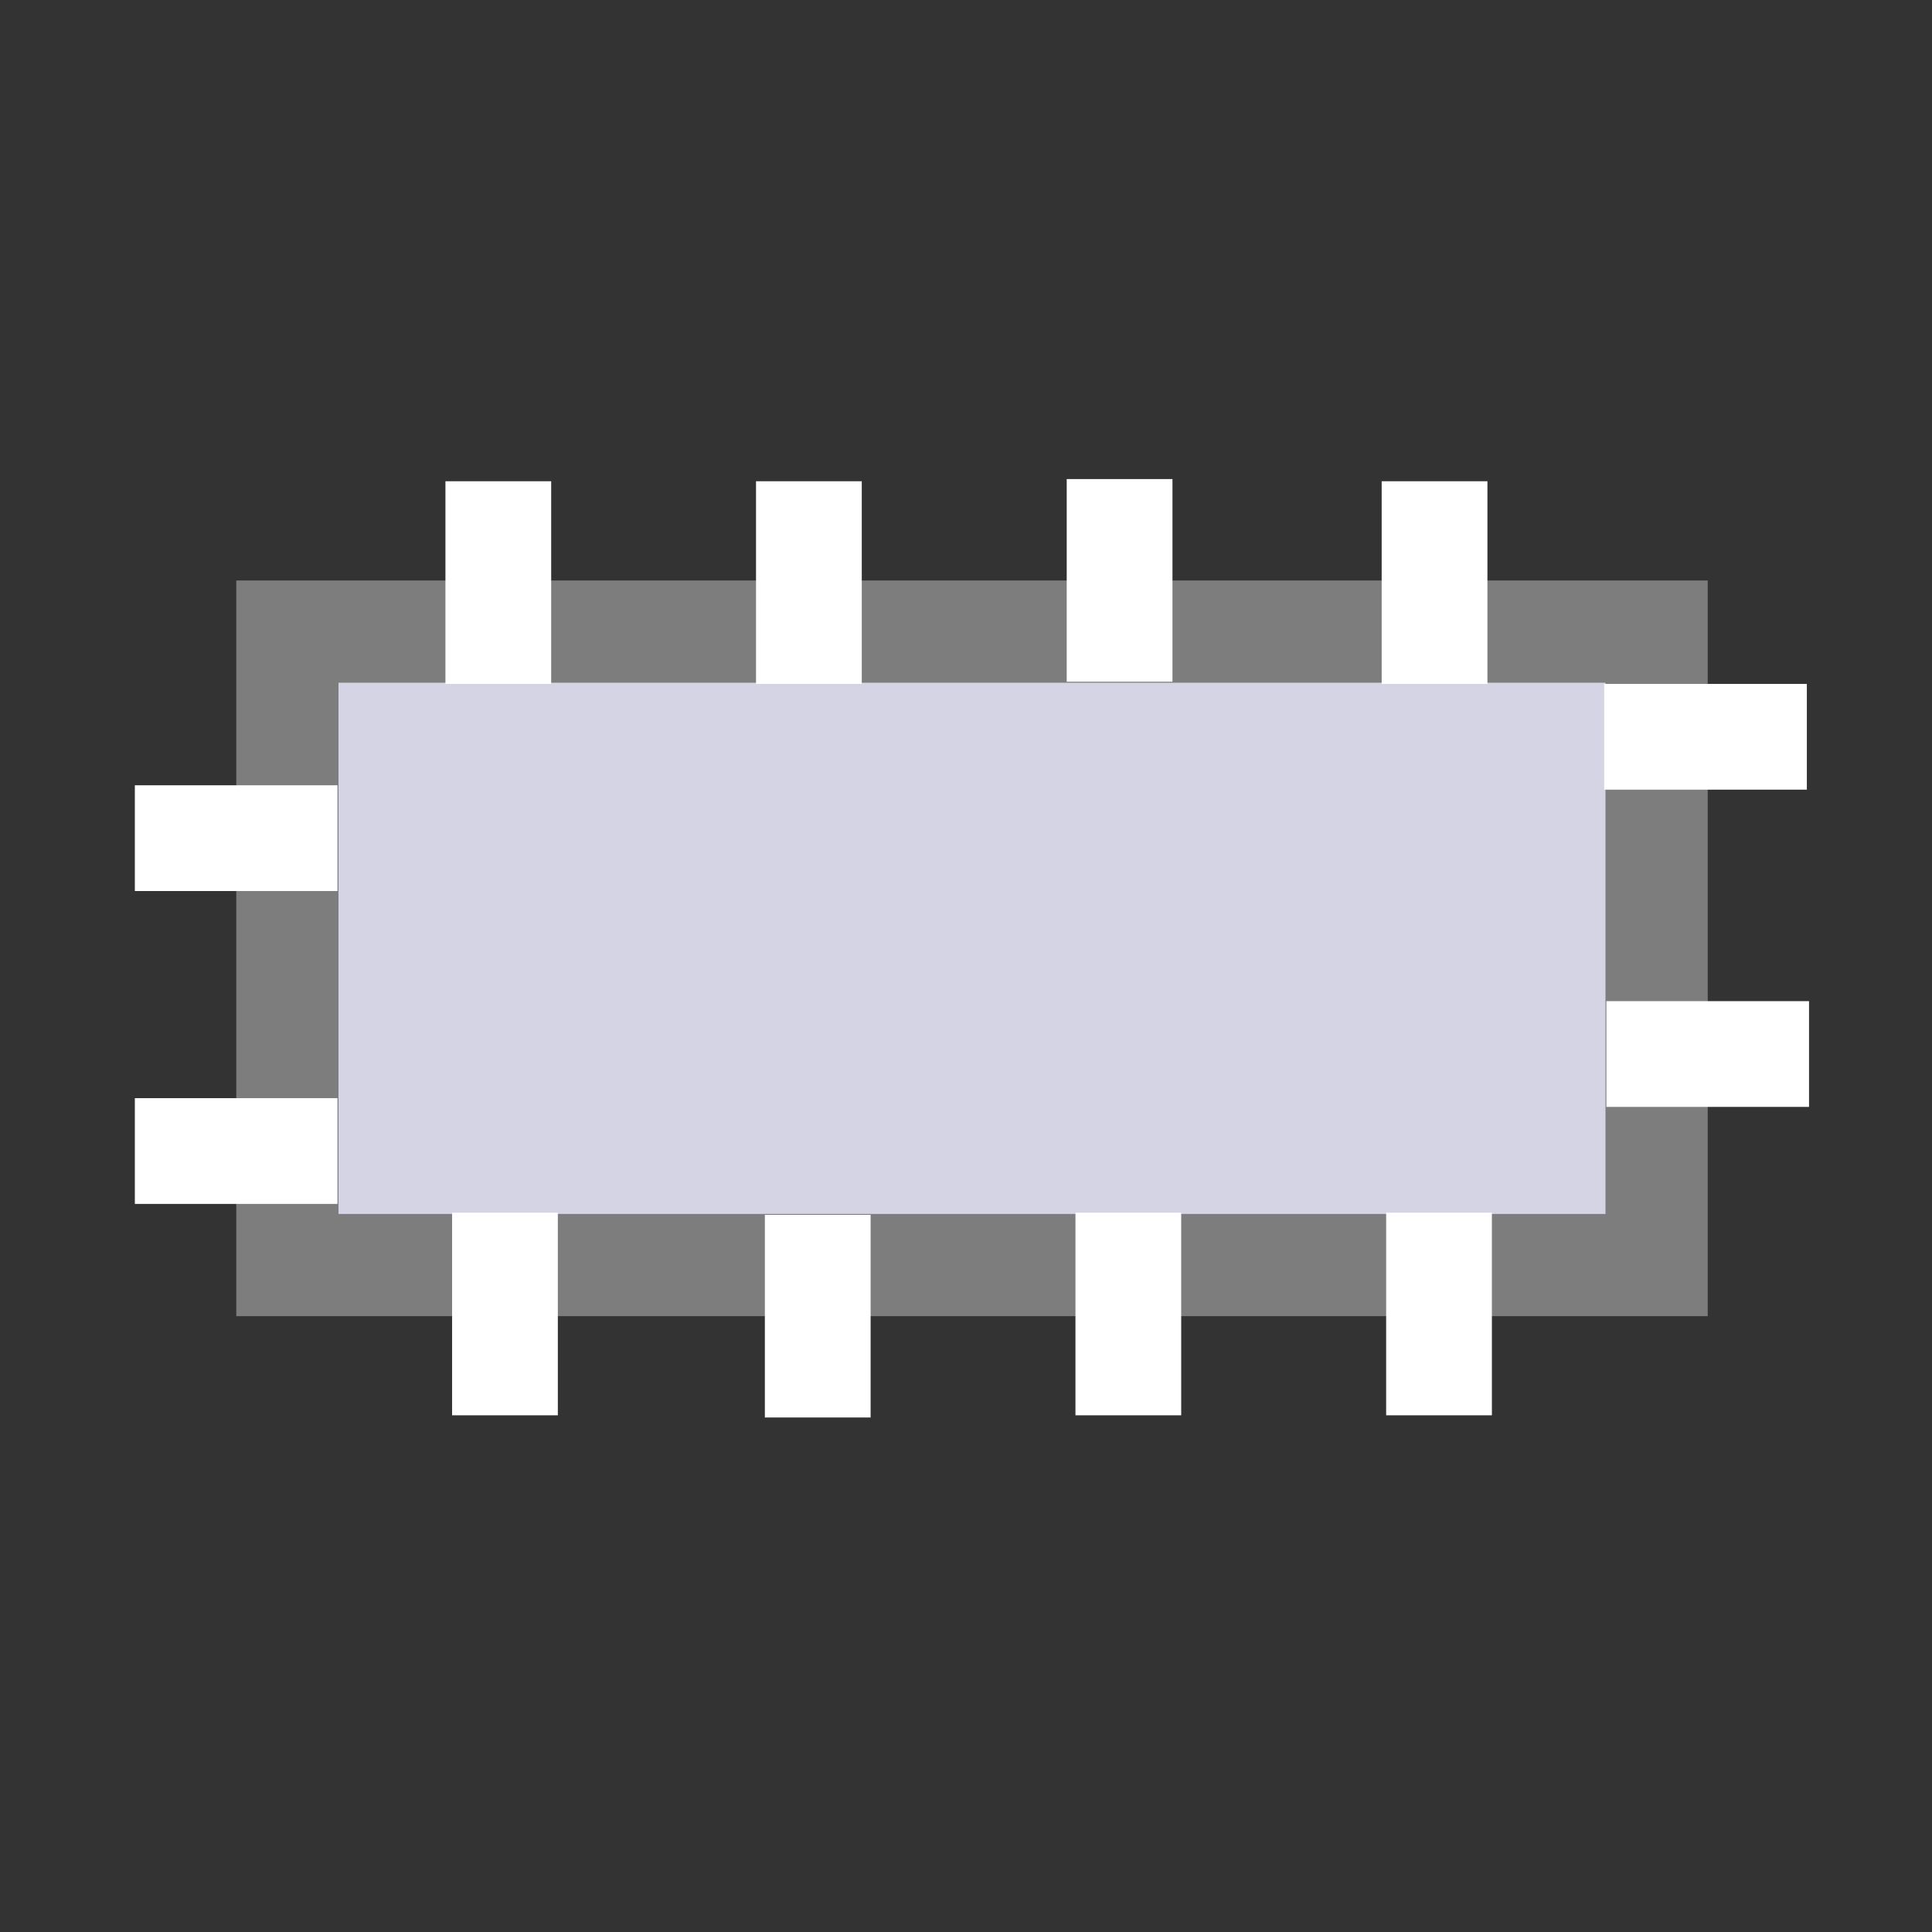 <?xml version="1.0" encoding="UTF-8" standalone="no"?>
<!-- Created with Inkscape (http://www.inkscape.org/) -->

<svg
   xmlns:osb="http://www.openswatchbook.org/uri/2009/osb"
   xmlns:dc="http://purl.org/dc/elements/1.1/"
   xmlns:cc="http://creativecommons.org/ns#"
   xmlns:rdf="http://www.w3.org/1999/02/22-rdf-syntax-ns#"
   xmlns:svg="http://www.w3.org/2000/svg"
   xmlns="http://www.w3.org/2000/svg"
   xmlns:sodipodi="http://sodipodi.sourceforge.net/DTD/sodipodi-0.dtd"
   xmlns:inkscape="http://www.inkscape.org/namespaces/inkscape"
   id="svg2"
   version="1.1"
   inkscape:version="0.48.2 r9819"
   width="512"
   height="512"
   sodipodi:docname="cascopy-static.svg">
  <rect width="100%" height="100%" fill="#333333" stroke="none"/>
  <defs
     id="defs6">
    <linearGradient
       id="linearGradient5371"
       osb:paint="solid">
      <stop
         style="stop-color:#7d7d7d;stop-opacity:1;"
         offset="0"
         id="stop5373" />
    </linearGradient>
  </defs>
  <sodipodi:namedview
     pagecolor="#ffffff"
     bordercolor="#666666"
     borderopacity="1"
     objecttolerance="10"
     gridtolerance="10"
     guidetolerance="10"
     inkscape:pageopacity="0"
     inkscape:pageshadow="2"
     inkscape:window-width="1680"
     inkscape:window-height="988"
     id="namedview4"
     showgrid="false"
     inkscape:zoom="1.475"
     inkscape:cx="98.287346"
     inkscape:cy="262.54237"
     inkscape:window-x="1358"
     inkscape:window-y="-8"
     inkscape:window-maximized="1"
     inkscape:current-layer="svg2" />
  <g
     id="g3808"
     transform="matrix(27.556,0,0,27.556,-19.736,-14.323)">
    <rect
       y="15.254"
       x="3.136"
       height="0.932"
       width="0.169"
       id="rect5565"
       style="fill:#ffffff;fill-opacity:0;stroke:none" />
    <rect
       y="15.678"
       x="1.356"
       height="1.653"
       width="0.805"
       id="rect5567"
       style="fill:#ff0000;fill-opacity:0;stroke:none" />
    <rect
       y="6.594"
       x="3.48"
       height="6.092"
       width="13.168"
       id="rect2987"
       style="fill:#d5d4e5;fill-opacity:1;stroke:#7d7d7d;stroke-width:0.983;stroke-linecap:butt;stroke-miterlimit:3.2;stroke-opacity:1;stroke-dasharray:none;stroke-dashoffset:3.52" />
    <rect
       y="12.182"
       x="5.064"
       height="1.949"
       width="1.017"
       id="rect5569"
       style="fill:#ffffff;fill-opacity:1;stroke:none" />
    <rect
       y="12.203"
       x="8.072"
       height="1.949"
       width="1.017"
       id="rect5569-1"
       style="fill:#ffffff;fill-opacity:1;stroke:none" />
    <rect
       y="12.182"
       x="11.059"
       height="1.949"
       width="1.017"
       id="rect5569-7"
       style="fill:#ffffff;fill-opacity:1;stroke:none" />
    <rect
       y="12.182"
       x="14.047"
       height="1.949"
       width="1.017"
       id="rect5569-4"
       style="fill:#ffffff;fill-opacity:1;stroke:none" />
    <rect
       y="5.148"
       x="5"
       height="1.949"
       width="1.017"
       id="rect5569-0"
       style="fill:#ffffff;fill-opacity:1;stroke:none" />
    <rect
       y="5.148"
       x="7.987"
       height="1.949"
       width="1.017"
       id="rect5569-9"
       style="fill:#ffffff;fill-opacity:1;stroke:none" />
    <rect
       y="5.127"
       x="10.975"
       height="1.949"
       width="1.017"
       id="rect5569-48"
       style="fill:#ffffff;fill-opacity:1;stroke:none" />
    <rect
       y="5.148"
       x="14.004"
       height="1.949"
       width="1.017"
       id="rect5569-8"
       style="fill:#ffffff;fill-opacity:1;stroke:none" />
    <rect
       inkscape:transform-center-y="3.6652542"
       inkscape:transform-center-x="2.4364407"
       transform="matrix(0,1,-1,0,0,0)"
       y="-3.962"
       x="8.072"
       height="1.949"
       width="1.017"
       id="rect5569-2"
       style="fill:#ffffff;fill-opacity:1;stroke:none" />
    <rect
       transform="matrix(0,1,-1,0,0,0)"
       y="-3.962"
       x="11.081"
       height="1.949"
       width="1.017"
       id="rect5569-45"
       style="fill:#ffffff;fill-opacity:1;stroke:none" />
    <rect
       transform="matrix(0,1,-1,0,0,0)"
       y="-18.093"
       x="7.097"
       height="1.949"
       width="1.017"
       id="rect5569-5"
       style="fill:#ffffff;fill-opacity:1;stroke:none" />
    <rect
       transform="matrix(0,1,-1,0,0,0)"
       y="-18.114"
       x="10.148"
       height="1.949"
       width="1.017"
       id="rect5569-17"
       style="fill:#ffffff;fill-opacity:1;stroke:none" />
  </g>
</svg>
